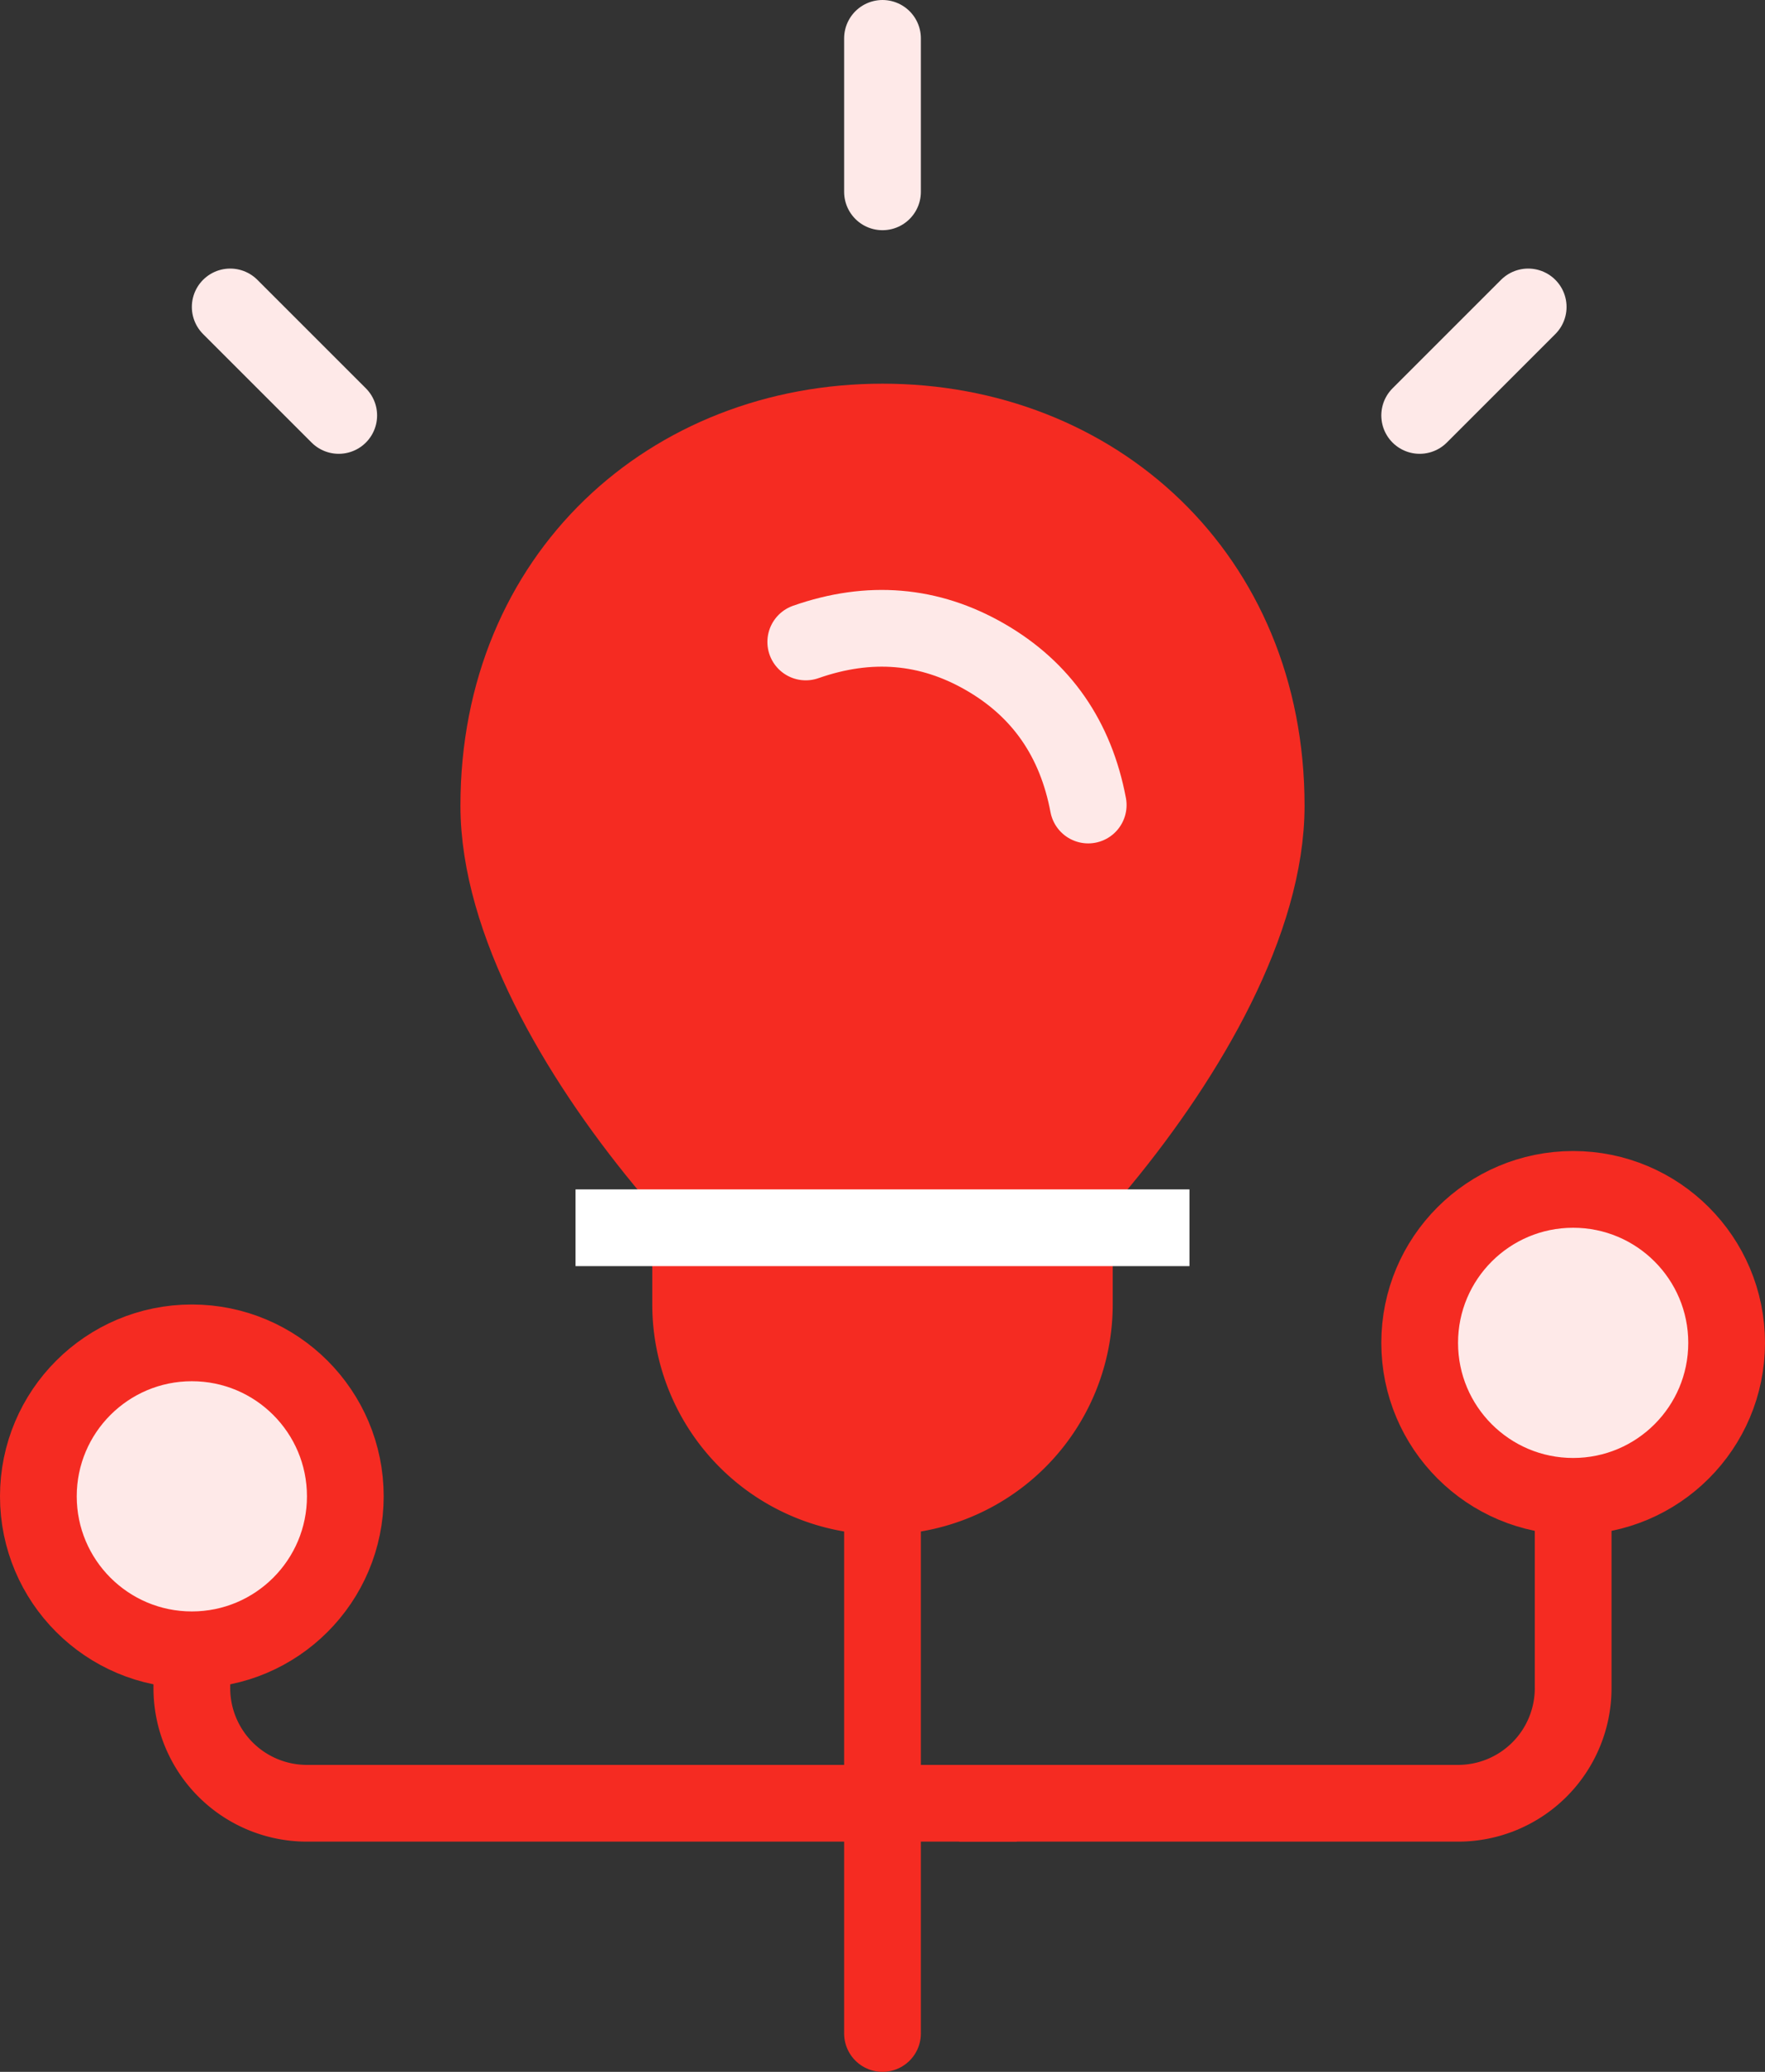 <svg width="46" height="54" viewBox="0 0 46 54" xmlns="http://www.w3.org/2000/svg"><rect x="0" y="0" width="46" height="54" fill="#333333" stroke="none"/><title>ic_simple_solutions</title><g transform="translate(-7 -2)" stroke-width="2" fill="none" fill-rule="evenodd"><path d="M32 49h13a3 3 0 0 0 3-3v-9" stroke="#F52B22"/><path d="M33.5 49H15a3 3 0 0 1-3-3v-5" stroke="#F52B22"/><circle stroke="#F52B22" fill="#FEE9E8" cx="48" cy="37" r="4"/><circle stroke="#F52B22" fill="#FEE9E8" cx="12" cy="41" r="4"/><path d="M30 55V31" stroke="#F52B22" stroke-linecap="round" stroke-linejoin="round"/><path d="M30 37c1.892 0 10-8 10-14s-4.477-10-10-10-10 4-10 10 8.108 14 10 14z" stroke="#F52B22" fill="#F52B22"/><path d="M28 18.732c1.66-.582 3.22-.45 4.68.393 1.462.844 2.355 2.13 2.681 3.857" stroke="#FEE9E8" stroke-linecap="round" stroke-linejoin="round"/><path d="M25 33h10v3a5 5 0 0 1-10 0v-3z" stroke="#F52B22" fill="#F52B22"/><path d="M22 34h16" stroke="#FFF"/><path d="M44 12.828L46.828 10M30 7V3m-14.172 9.828L13 10" stroke="#FEE9E8" fill="#FFF" stroke-linecap="round"/></g></svg>